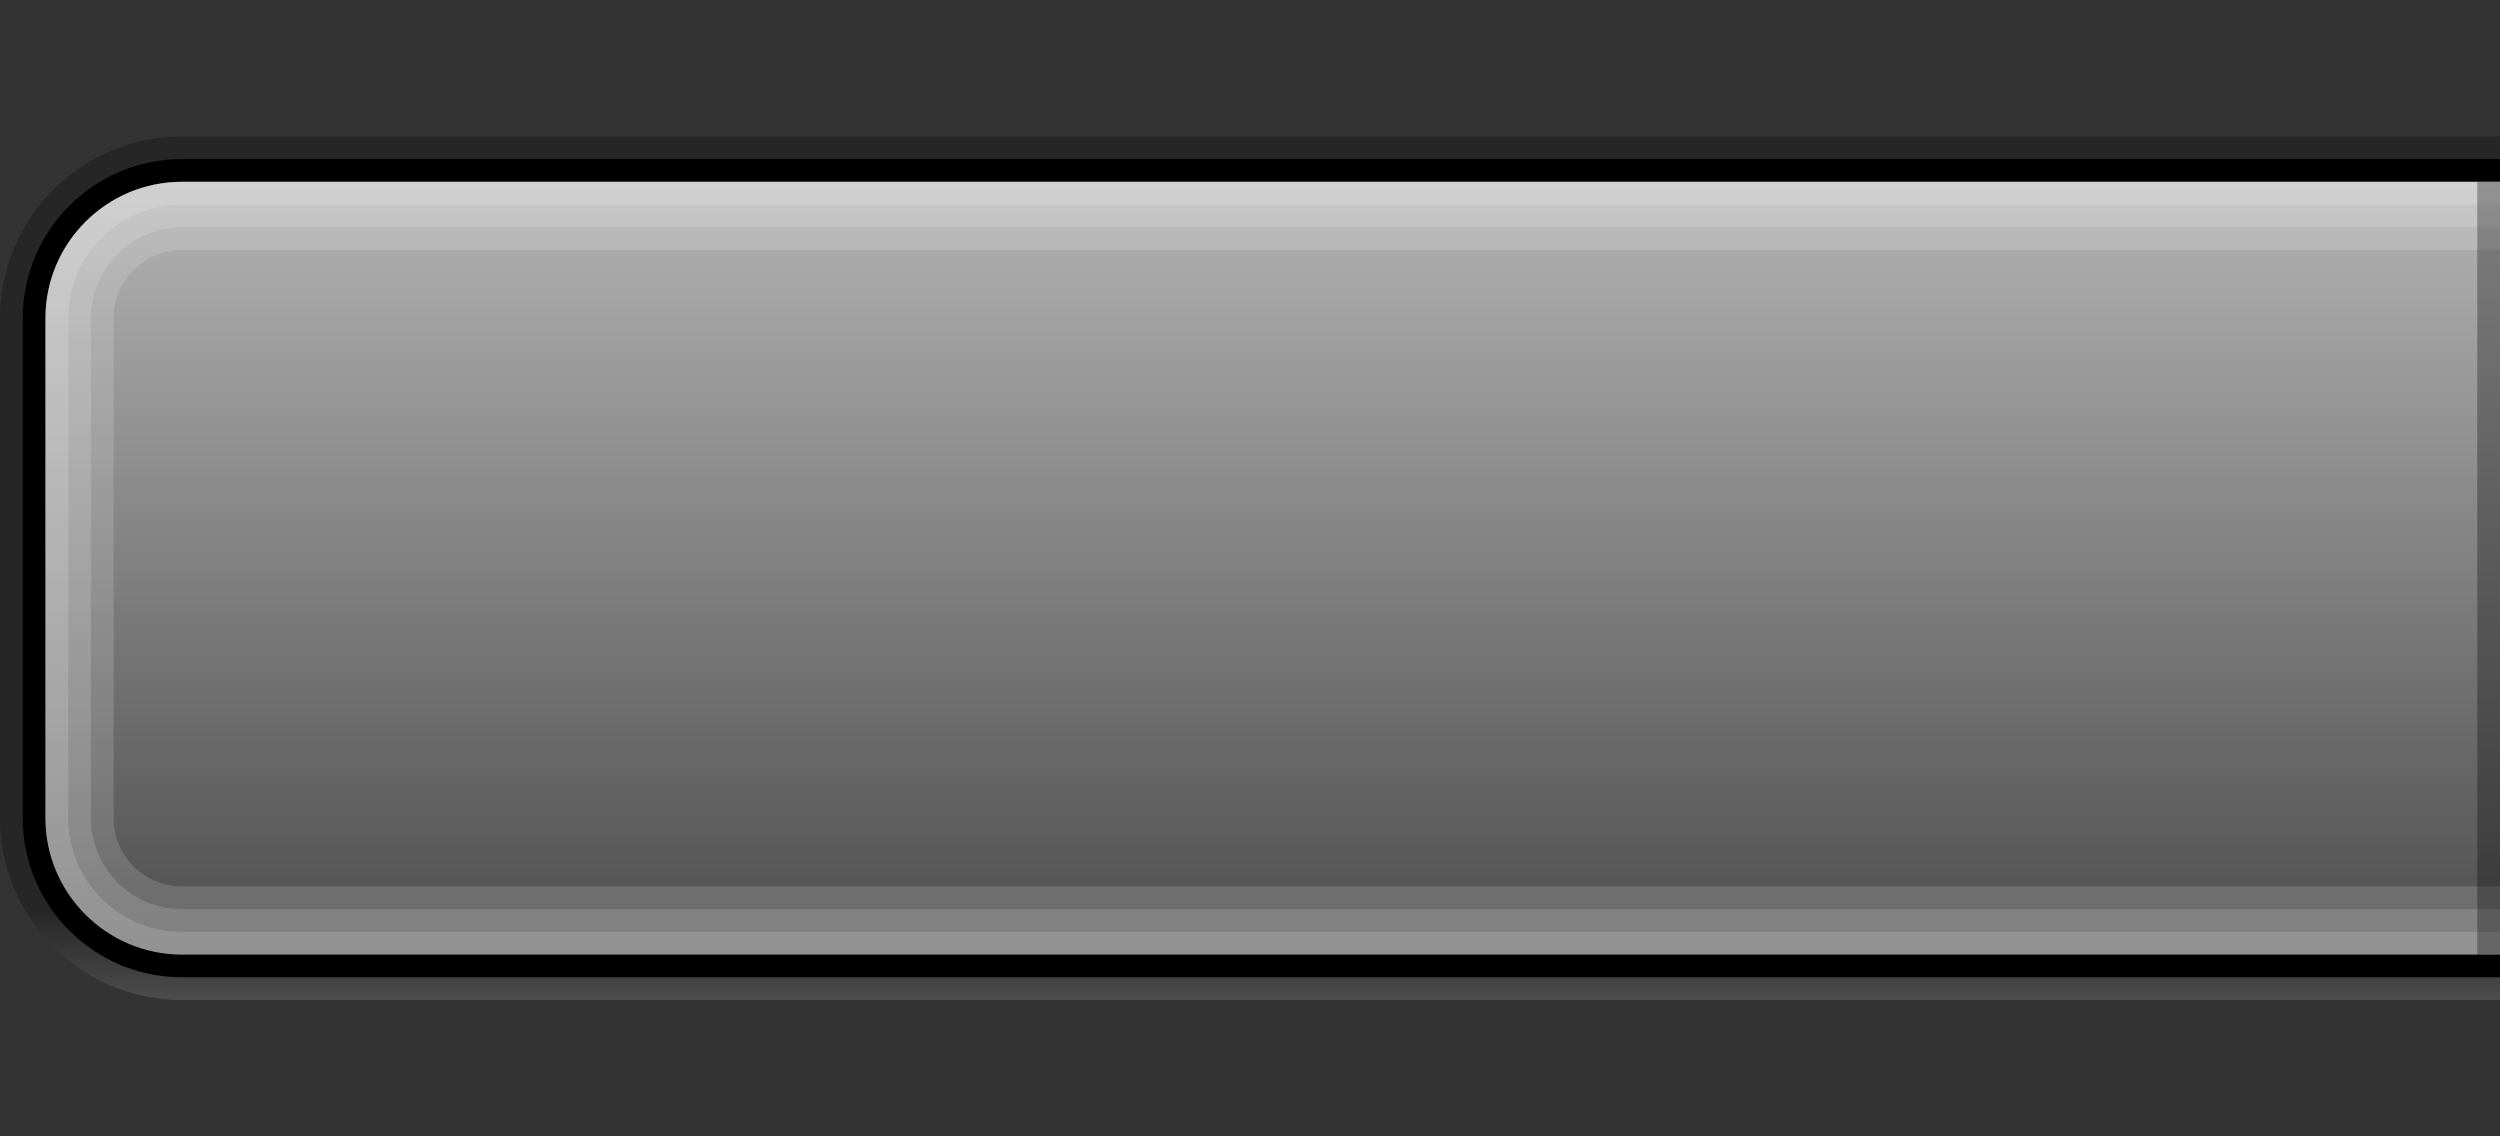 <?xml version="1.0" encoding="UTF-8"?>
<!DOCTYPE svg PUBLIC "-//W3C//DTD SVG 1.1 Tiny//EN" "http://www.w3.org/Graphics/SVG/1.1/DTD/svg11-tiny.dtd">
<svg baseProfile="tiny" height="50px" version="1.1" viewBox="0 0 110 50" width="110px" x="0px" xmlns="http://www.w3.org/2000/svg" xmlns:xlink="http://www.w3.org/1999/xlink" y="0px">
<rect x="0" y="0" width="110" height="50" fill="#333333" stroke="none"/>
<rect fill="none" height="50" width="110"/>
<linearGradient gradientUnits="userSpaceOnUse" id="SVGID_1_" x1="55.001" x2="55.001" y1="44" y2="6">
<stop offset="0" style="stop-color:#999999"/>
<stop offset="0.103" style="stop-color:#000000"/>
<stop offset="1" style="stop-color:#000000"/>
</linearGradient>
<path d="M8,6c-4.418,0-8,3.582-8,8v22c0,4.418,3.582,8,8,8h102V6H8z" fill="url(#SVGID_1_)" fill-opacity="0.25" stroke-opacity="0.25"/>
<path d="M8,7c-3.86,0-7,3.14-7,7v22c0,3.859,3.14,7,7,7h102V7H8z"/>
<linearGradient gradientUnits="userSpaceOnUse" id="SVGID_2_" x1="55.999" x2="55.999" y1="8.097" y2="42.001">
<stop offset="0" style="stop-color:#B3B3B3"/>
<stop offset="1" style="stop-color:#4D4D4D"/>
</linearGradient>
<path d="M8,8c-3.309,0-6,2.691-6,6v22c0,3.309,2.691,6,6,6h102V8H8z" fill="url(#SVGID_2_)"/>
<path d="M8,39c-1.654,0-3-1.346-3-3V14c0-1.654,1.346-3,3-3h102V8H8  c-3.309,0-6,2.691-6,6v22c0,3.309,2.691,6,6,6h102v-3H8z" fill="#FFFFFF" fill-opacity="0.15" stroke-opacity="0.15"/>
<path d="M8,40c-2.206,0-4-1.795-4-4V14c0-2.206,1.794-4,4-4h102V8H8  c-3.309,0-6,2.691-6,6v22c0,3.309,2.691,6,6,6h102v-2H8z" fill="#FFFFFF" fill-opacity="0.15" stroke-opacity="0.15"/>
<path d="M8,41c-2.757,0-5-2.243-5-5V14c0-2.757,2.243-5,5-5h102V8H8  c-3.309,0-6,2.691-6,6v22c0,3.309,2.691,6,6,6h102v-1H8z" fill="#FFFFFF" fill-opacity="0.15" stroke-opacity="0.15"/>
<rect fill-opacity="0.3" height="34" stroke-opacity="0.3" width="1" x="109" y="8"/>
</svg>
